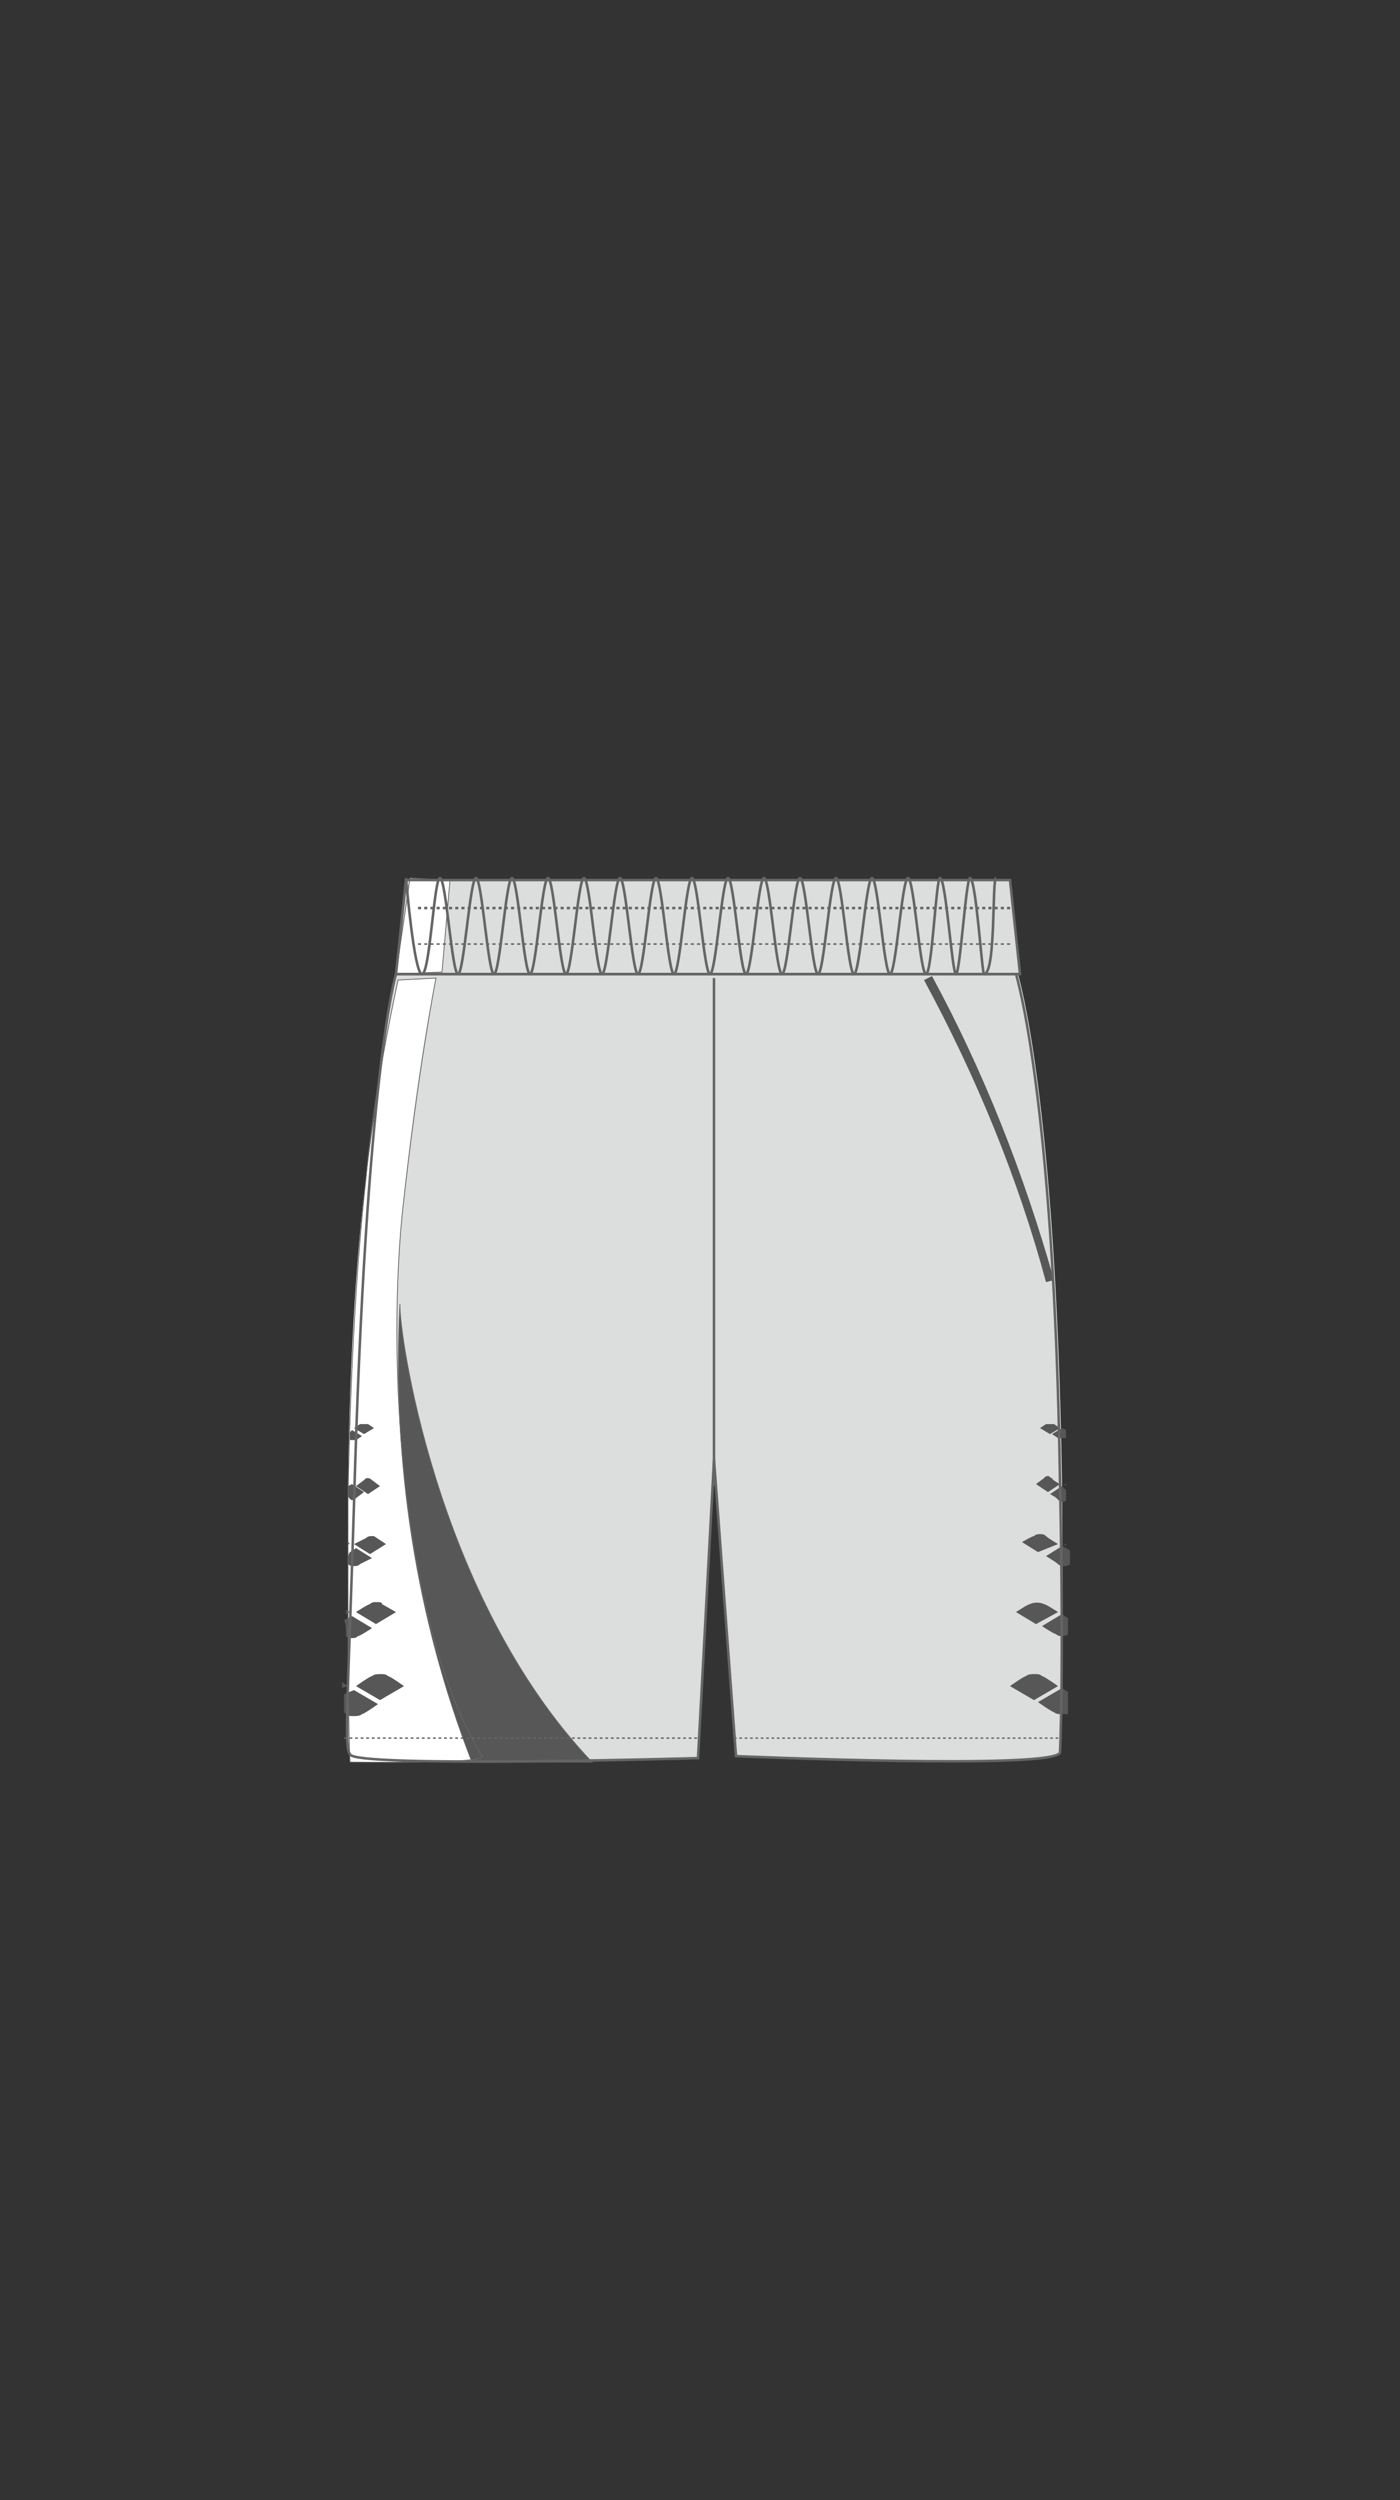 <?xml version="1.0" encoding="utf-8"?>
<!-- Generator: Adobe Illustrator 21.0.2, SVG Export Plug-In . SVG Version: 6.00 Build 0)  -->
<svg version="1.1" id="レイヤー_1" xmlns="http://www.w3.org/2000/svg" xmlns:xlink="http://www.w3.org/1999/xlink" x="0px"
	 y="0px" viewBox="0 0 70 125" style="enable-background:new 0 0 70 125;" xml:space="preserve">
<rect x="0" y="0" width="70" height="125" fill="#333333" stroke="none"/>
<style type="text/css">
	.st0{fill:#DCDDDD;}
	.st1{fill:#FFFFFF;}
	.st2{fill:#575757;}
	.st3{fill:none;stroke:#666565;stroke-width:4.300000e-02;}
	.st4{fill:none;stroke:#666565;stroke-width:4.000000e-02;}
	.st5{fill:none;stroke:#666565;stroke-width:0.127;}
	.st6{fill:none;stroke:#666565;stroke-width:0.129;}
	.st7{fill:none;stroke:#666565;stroke-width:0.127;stroke-dasharray:0.155,0.155;}
	.st8{fill:none;stroke:#666565;stroke-width:7.800000e-02;stroke-dasharray:0.155,0.155;}
	.st9{fill:none;stroke:#666565;stroke-width:6.800000e-02;stroke-dasharray:0.134,0.134;}
	.st10{fill:none;stroke:#666565;stroke-width:7.100000e-02;stroke-dasharray:0.139,0.139;}
</style>
<title>OAR-0303P_back</title>
<g id="a-color">
	<path class="st0" d="M53.1,74c-0.3-19.2-2.2-25.3-2.2-25.3H19.8c0,0-1.5,4.8-2.1,26.5c-0.3,9.8-0.5,12.2-0.2,12.5
		c0,0.7,17.4,0.2,17.4,0.2L35.7,73l1.1,14.8c0,0,16.2,0.7,16.2-0.2C53,87.6,53.2,83.8,53.1,74z"/>
	<polygon class="st0" points="50.5,44 20.3,44 19.8,48.7 51,48.7 	"/>
</g>
<g id="b-color">
	<path class="st1" d="M20.1,60.8c0.7-7.4,1.7-11.9,1.7-11.9L19.9,49c-0.7,3.3-1.2,6.6-1.6,9.9c-0.9,7.1-0.9,16.1-0.9,16.1v5.5
		c0,5.9,0.1,7.6,0.1,7.6s6.8,0.1,6.6-0.3C20.3,81.6,19.3,69.2,20.1,60.8z"/>
	<polygon class="st1" points="22.5,44 20.5,43.9 19.8,48.7 22.1,48.6 	"/>
</g>
<g id="c-color">
	<path class="st2" d="M20,65.2c-0.1,1.1,1.7,14.6,9.6,22.9l-6,0C20.8,80.9,19.6,73.1,20,65.2"/>
	<path class="st2" d="M52.3,64.1c-1.4-5.2-3.5-10.3-6.1-15.1l0.4-0.2c2.6,4.8,4.6,9.9,6.1,15.2L52.3,64.1z"/>
	<path class="st2" d="M18.7,71.4l-0.3-0.2c0,0-0.1,0-0.2,0c-0.1,0-0.1,0-0.2,0c0,0-0.3,0.2-0.3,0.2l0.5,0.3L18.7,71.4z"/>
	<path class="st2" d="M17.6,71.4L17.6,71.4L17.6,71.4L17.6,71.4z"/>
	<path class="st2" d="M17.6,72c0.1,0,0.1,0,0.2,0l0.3-0.2l-0.5-0.3l-0.1,0.1c0,0.1,0,0.3,0,0.4C17.6,72,17.6,72,17.6,72z"/>
	<path class="st2" d="M18.4,73.9c-0.1,0-0.1,0-0.2,0.1l-0.4,0.3l0.6,0.4l0.6-0.4L18.6,74C18.5,73.9,18.4,73.9,18.4,73.9z"/>
	<path class="st2" d="M17.5,74.2L17.5,74.2L17.5,74.2L17.5,74.2z"/>
	<path class="st2" d="M17.6,75c0.1,0,0.1,0,0.2-0.1l0.4-0.3l-0.6-0.4l-0.2,0.1c0,0.2,0,0.3,0,0.5C17.5,75,17.6,75,17.6,75z"/>
	<path class="st2" d="M18.6,76.8c-0.1,0-0.2,0-0.3,0.1c0,0-0.6,0.3-0.6,0.3l0.8,0.5l0.8-0.5l-0.6-0.4C18.8,76.8,18.7,76.8,18.6,76.8
		z"/>
	<path class="st2" d="M17.5,77.2l-0.1-0.1v0.1L17.5,77.2z"/>
	<path class="st2" d="M17.4,78.2c0.1,0.1,0.2,0.1,0.3,0.1c0.1,0,0.2,0,0.3-0.1c0,0,0.6-0.3,0.6-0.3l-0.8-0.5l-0.3,0.2
		C17.4,77.7,17.4,77.9,17.4,78.2L17.4,78.2z"/>
	<path class="st2" d="M18.8,80.1c-0.1,0-0.2,0-0.3,0.1c-0.1,0-0.7,0.4-0.7,0.4l1,0.6l1-0.6l-0.7-0.4C19.1,80.1,19,80.1,18.8,80.1z"
		/>
	<path class="st2" d="M17.5,80.6l-0.2-0.1l0,0.2L17.5,80.6z"/>
	<path class="st2" d="M17.3,81.8c0.1,0.1,0.2,0.1,0.3,0.1c0.1,0,0.2,0,0.3-0.1c0.1,0,0.7-0.4,0.7-0.4l-1-0.6l-0.4,0.2
		C17.3,81.2,17.3,81.5,17.3,81.8L17.3,81.8z"/>
	<path class="st2" d="M19.4,83.8c-0.1-0.1-0.2-0.1-0.4-0.1c-0.1,0-0.3,0-0.4,0.1c-0.1,0-0.8,0.5-0.8,0.5L19,85l1.2-0.7
		C20.2,84.3,19.5,83.8,19.4,83.8z"/>
	<path class="st2" d="M17.4,84.3l-0.3-0.2c0,0.1,0,0.2,0,0.3L17.4,84.3z"/>
	<path class="st2" d="M17.2,84.7c0,0.3,0,0.6,0,0.9l0.1,0.1c0.1,0.1,0.2,0.1,0.4,0.1c0.1,0,0.3,0,0.4-0.1c0.1,0,0.8-0.5,0.8-0.5
		l-1.2-0.7L17.2,84.7z"/>
	<path class="st2" d="M53.2,71.4L53.2,71.4L53.2,71.4L53.2,71.4z"/>
	<path class="st2" d="M53,71.4l-0.3-0.2c0,0-0.1,0-0.2,0c-0.1,0-0.1,0-0.2,0c0,0-0.3,0.2-0.3,0.2l0.5,0.3L53,71.4z"/>
	<path class="st2" d="M53.1,71.4l-0.5,0.3c0,0,0.3,0.2,0.3,0.2c0,0,0.1,0,0.2,0c0.1,0,0.1,0,0.2,0l0,0l0-0.4L53.1,71.4z"/>
	<path class="st2" d="M53.2,74.2l0.1,0.1v-0.1L53.2,74.2z"/>
	<path class="st2" d="M53,74.2c0,0-0.4-0.2-0.4-0.3c-0.1,0-0.1-0.1-0.2-0.1c-0.1,0-0.1,0-0.2,0.1c0,0-0.4,0.3-0.4,0.3l0.6,0.4
		L53,74.2z"/>
	<path class="st2" d="M53.1,74.3l-0.6,0.4c0,0,0.4,0.2,0.4,0.3c0.1,0,0.1,0.1,0.2,0.1c0.1,0,0.1,0,0.2-0.1l0,0l0-0.5L53.1,74.3z"/>
	<path class="st2" d="M53.2,77.2l0.1,0.1v-0.1L53.2,77.2z"/>
	<path class="st2" d="M52.9,77.2c0,0-0.5-0.3-0.6-0.4c-0.1-0.1-0.2-0.1-0.3-0.1c-0.1,0-0.2,0-0.3,0.1c-0.1,0-0.6,0.3-0.6,0.3
		l0.8,0.5L52.9,77.2z"/>
	<path class="st2" d="M53.1,77.3l-0.8,0.5c0,0,0.5,0.3,0.6,0.4c0.1,0.1,0.2,0.1,0.3,0.1c0.1,0,0.2,0,0.3-0.1c0-0.2,0-0.5,0-0.7
		L53.1,77.3z"/>
	<path class="st2" d="M53.3,80.6L53.3,80.6L53.3,80.6L53.3,80.6z"/>
	<path class="st2" d="M52.9,80.6c0,0-0.6-0.4-0.7-0.4c-0.2-0.1-0.5-0.1-0.7,0c-0.1,0-0.7,0.4-0.7,0.4l1,0.6L52.9,80.6z"/>
	<path class="st2" d="M53.4,80.9l-0.3-0.2l-1,0.6c0,0,0.6,0.4,0.7,0.4c0.1,0.1,0.2,0.1,0.3,0.1c0.1,0,0.2,0,0.3-0.1
		C53.4,81.5,53.4,81.2,53.4,80.9z"/>
	<path class="st2" d="M53.3,84.3L53.3,84.3L53.3,84.3L53.3,84.3z"/>
	<path class="st2" d="M52.1,83.8c-0.1-0.1-0.2-0.1-0.4-0.1c-0.1,0-0.3,0-0.4,0.1c-0.1,0-0.8,0.5-0.8,0.5l1.2,0.7l1.2-0.7
		C52.9,84.3,52.2,83.8,52.1,83.8z"/>
	<path class="st2" d="M53.1,84.4l-1.2,0.7c0,0,0.7,0.5,0.8,0.5c0.1,0.1,0.2,0.1,0.4,0.1c0.1,0,0.2,0,0.3,0c0-0.4,0-0.7,0-1.1
		L53.1,84.4z"/>
</g>
<g id="no-change">
	<path class="st3" d="M20,65.2c-0.1,1.1,1.7,14.6,9.6,22.9l-6,0C20.8,80.9,19.6,73.1,20,65.2z"/>
	<polygon class="st4" points="20.5,43.9 22.5,44 22.1,48.6 19.8,48.7 	"/>
	<path class="st4" d="M20.1,60.8c-0.8,8.4,0.2,20.8,4,27c0.3,0.4-6.6,0.3-6.6,0.3s-0.1-1.6-0.1-7.6v-5.5c0,0,0.1-9,0.9-16.1
		c0.3-3.3,0.9-6.6,1.6-9.9l1.9-0.1C21.8,48.9,20.9,53.4,20.1,60.8z"/>
	<path class="st5" d="M53,87.6c0,0,0.2-3.8,0-13.6c-0.3-19.2-2.2-25.3-2.2-25.3H19.8c0,0-1.5,4.8-2.1,26.5
		c-0.3,9.8-0.5,12.2-0.2,12.5c0,0.7,17.4,0.2,17.4,0.2L35.7,73l1.1,14.8C36.8,87.8,53,88.5,53,87.6z"/>
	<polygon class="st5" points="50.5,44 20.3,44 19.8,48.7 51,48.7 	"/>
	<line class="st5" x1="35.7" y1="74.3" x2="35.7" y2="48.9"/>
	<path class="st6" d="M20.3,43.9c0,0,0.4,4.8,0.8,4.8s0.6-4.8,0.9-4.8s0.6,4.8,0.9,4.8s0.6-4.8,0.9-4.8s0.6,4.8,0.9,4.8
		s0.6-4.8,0.9-4.8s0.6,4.8,0.9,4.8s0.6-4.8,0.9-4.8s0.6,4.8,0.9,4.8s0.6-4.8,0.9-4.8s0.6,4.8,0.9,4.8s0.6-4.8,0.9-4.8
		s0.6,4.8,0.9,4.8s0.6-4.8,0.9-4.8s0.6,4.8,0.9,4.8s0.6-4.8,0.9-4.8s0.6,4.8,0.9,4.8s0.6-4.8,0.9-4.8s0.6,4.8,0.9,4.8
		c0.3,0,0.6-4.8,0.9-4.8s0.6,4.8,0.9,4.8c0.3,0,0.6-4.8,0.9-4.8c0.3,0,0.6,4.8,0.9,4.8c0.3,0,0.6-4.8,0.9-4.8c0.3,0,0.6,4.8,0.9,4.8
		c0.3,0,0.6-4.8,0.9-4.8c0.3,0,0.6,4.8,0.9,4.8c0.3,0,0.6-4.8,0.9-4.8c0.3,0,0.6,4.8,0.9,4.8c0.3,0,0.5-4.8,0.7-4.8
		c0.3,0,0.6,4.8,0.8,4.8s0.5-4.8,0.7-4.8c0.3,0,0.6,4.8,0.7,4.8c0.6,0,0.4-4.8,0.6-4.8"/>
	<line class="st7" x1="20.9" y1="45.4" x2="50.6" y2="45.4"/>
	<line class="st8" x1="20.9" y1="47.2" x2="50.6" y2="47.2"/>
	<line class="st9" x1="36.7" y1="86.9" x2="53.1" y2="86.9"/>
	<line class="st10" x1="17.2" y1="86.9" x2="35" y2="86.9"/>
</g>
</svg>
